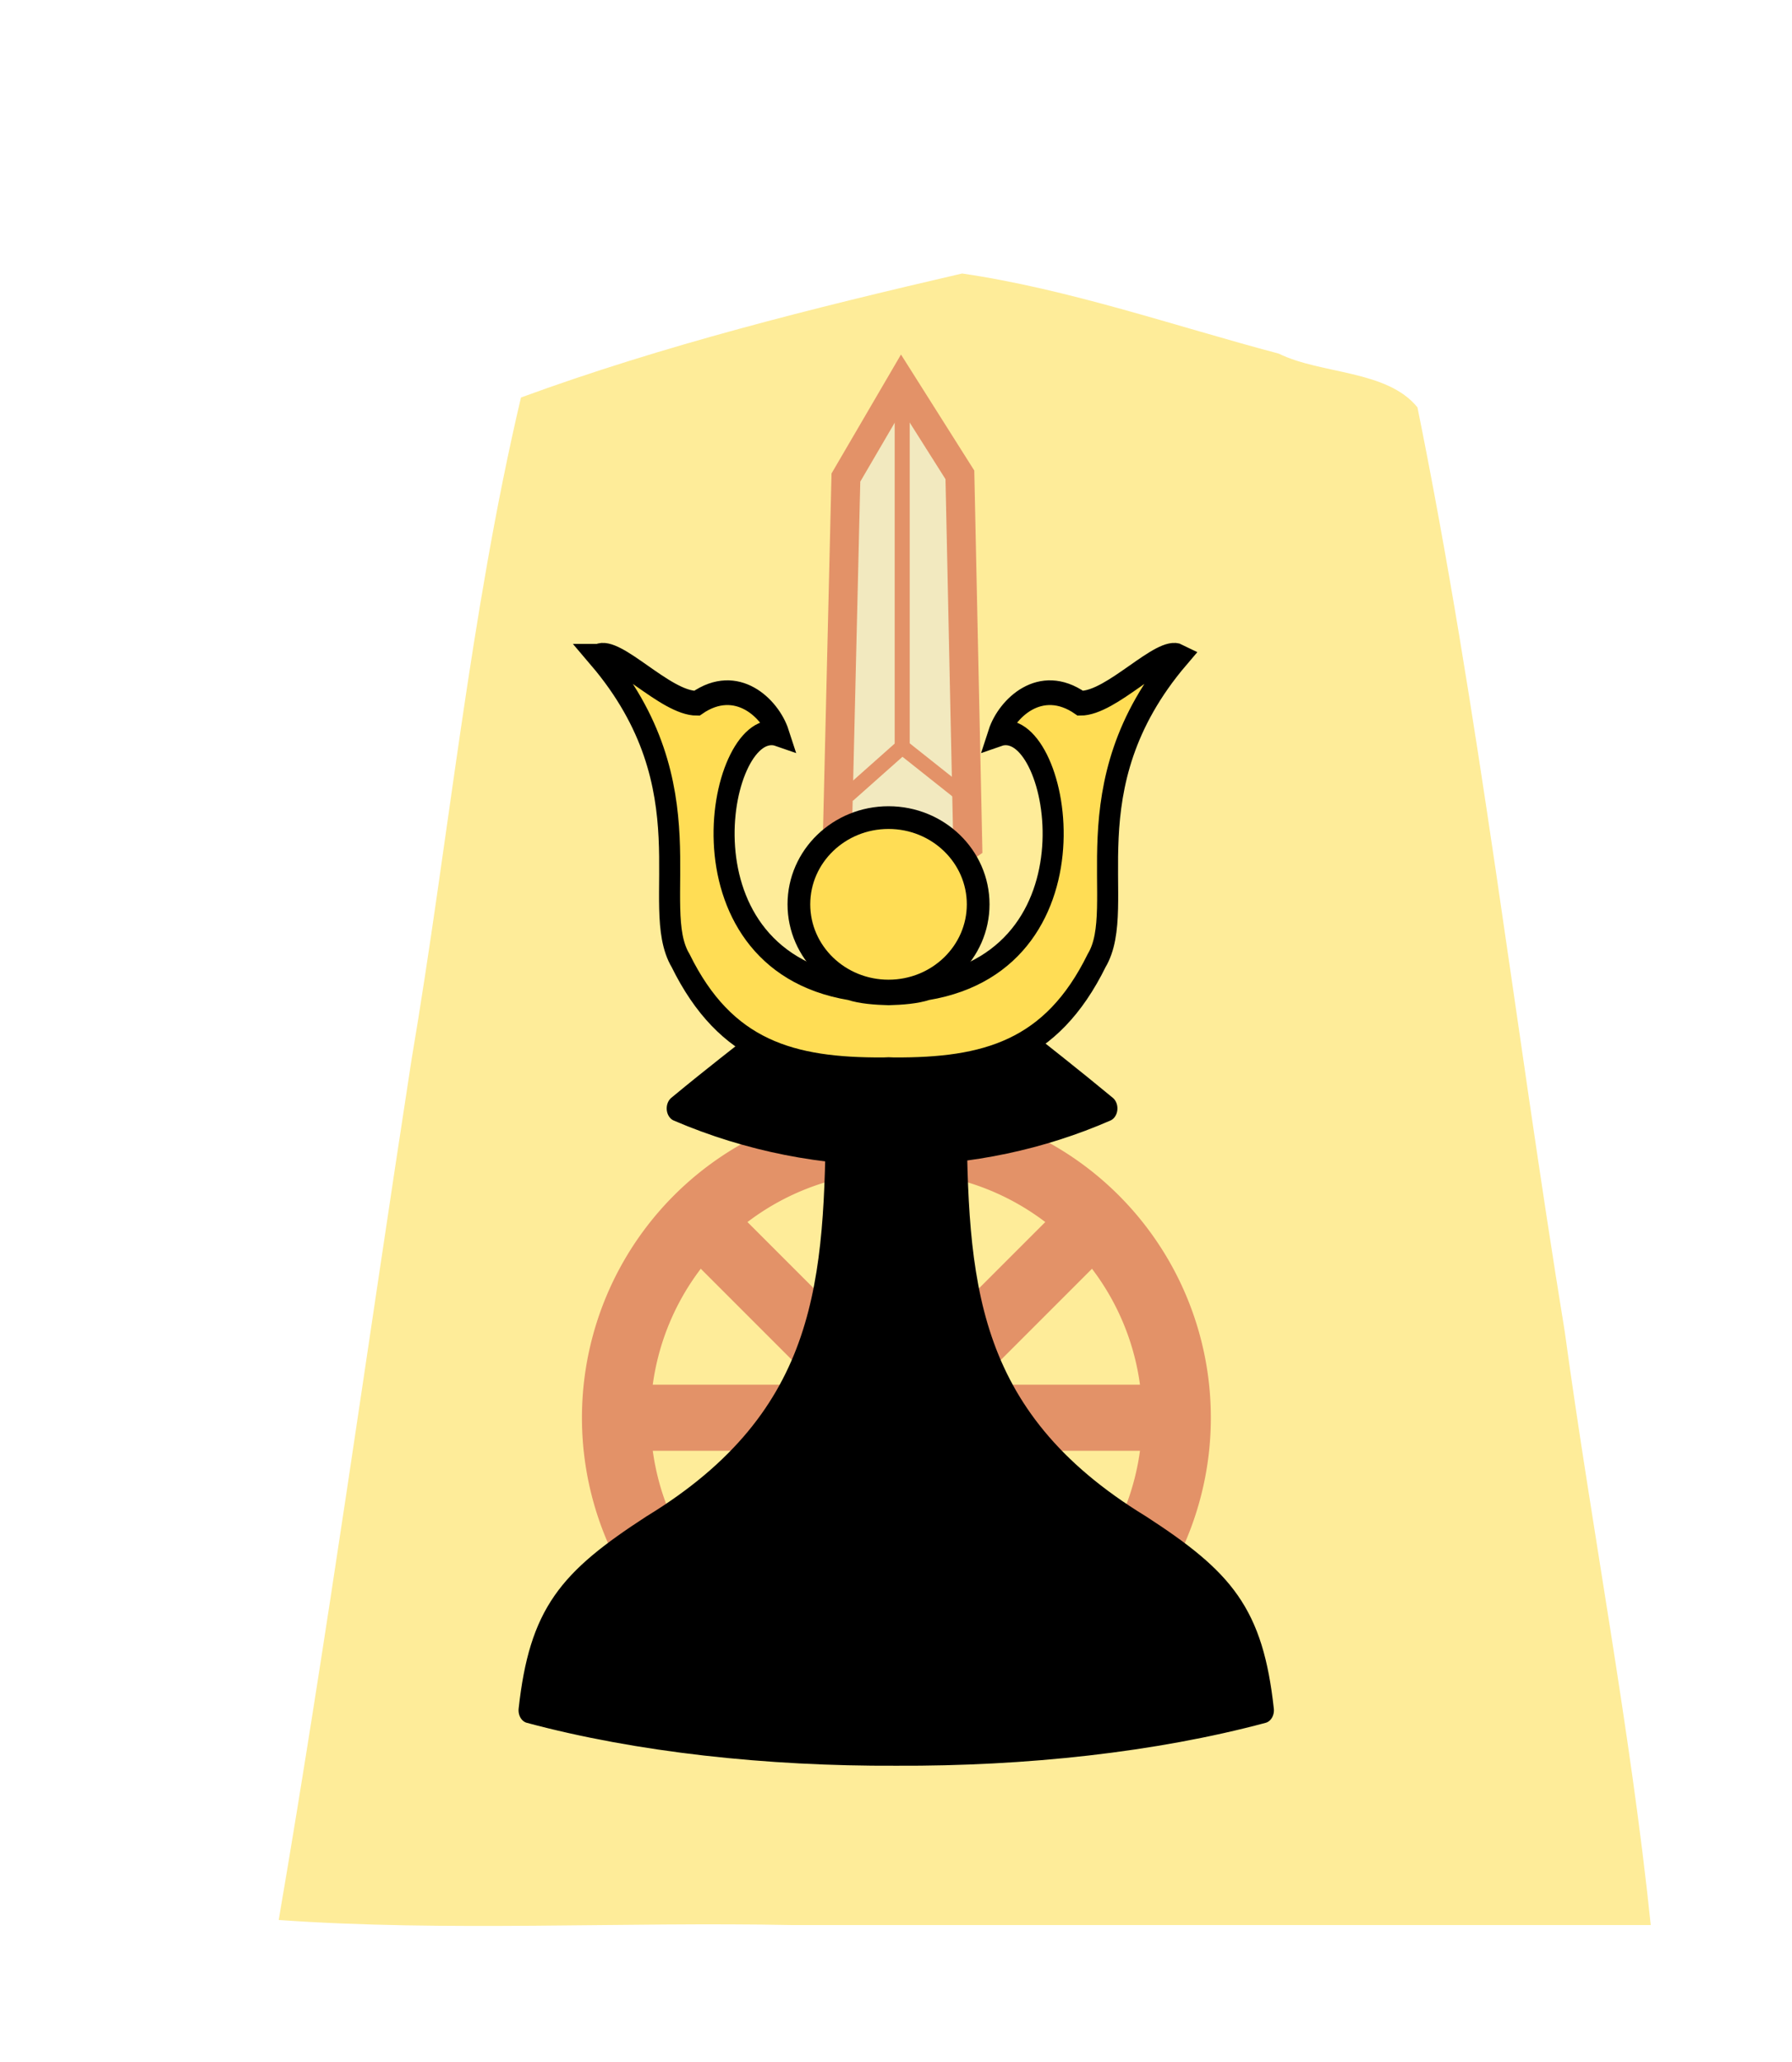 <svg height="60" width="52.157" xmlns="http://www.w3.org/2000/svg" xmlns:xlink="http://www.w3.org/1999/xlink"><filter id="a"><feGaussianBlur in="SourceAlpha" result="blur" stdDeviation="2"/><feOffset dx="2" dy="2" result="offsetBlur"/><feBlend in="SourceGraphic" in2="offsetBlur" mode="normal"/></filter><g transform="translate(-370.497 -77.135)"><g fill="#ffd5e5" filter="url(#a)" transform="matrix(1 0 0 1 407.458 76.857)"><path d="m-10.96 6.237c-4.319 1-8.69 2.088-12.838 3.608-1.492 6.331-2.103 12.88-3.191 19.305-1.285 8.332-2.439 16.689-3.86 24.997 4.847.346 10 .05 14.963.148h24.971c-.585-5.657-1.718-11.523-2.502-17.26-1.462-8.96-2.486-18.012-4.288-26.903-.885-1.093-2.799-.957-4.037-1.564-3.053-.81-6.099-1.875-9.218-2.332z" fill="#feec99"/></g><g opacity=".5" transform="matrix(1.089 0 0 1.089 368.187 75.433)"><g opacity="1" stroke="#c83737" stroke-width="4.938" transform="matrix(.089 0 0 .089 -7.546 -92.942)"><path d="m372.139 1585.471v-265.45h15v265.45z" fill="#c83737"/><g><path d="m373.444 1325.142-13.451-8.571 2.652-111.341 16.687-28.568 17.542 27.755 2.373 111.247-13.382 9.223z" fill="#e6e6e6" opacity="1" stroke-width="8.694"/><g fill="none" stroke-width="4.516"><path d="m379.551 1181.017v105.098l16.535 13.127"/><path d="m379.551 1286.116-16.317 14.496"/></g></g></g><g fill="#c83737"><g transform="translate(-.508 -2.894)"><path d="m19.295 41.675h14.583v1.329h-14.583z" opacity="1" stroke="#c83737" stroke-width=".437"/><path d="m26.587 33.936a8.403 8.403 0 0 0 -8.404 8.404 8.403 8.403 0 0 0 8.404 8.404 8.403 8.403 0 0 0 8.404-8.404 8.403 8.403 0 0 0 -8.404-8.404zm0 1.832a6.571 6.571 0 0 1 6.57 6.571 6.571 6.571 0 0 1 -6.57 6.57 6.571 6.571 0 0 1 -6.571-6.57 6.571 6.571 0 0 1 6.571-6.571z" opacity="1"/></g><path d="m20.453 44.131 10.312-10.312.939.939-10.312 10.312z" opacity="1" stroke="#c83737" stroke-width=".437"/><path d="m21.392 33.819 10.312 10.312-.939.939-10.312-10.312z" opacity="1" stroke="#c83737" stroke-width=".437"/></g></g><g stroke="#000"><g stroke-linejoin="round" stroke-width="1.313" transform="matrix(.467 0 0 .569 407.368 76.084)"><path d="m-23.356 44.733c-4.132 8.933-4.332 7.65-13.389 13.799 8.913 3.135 18.7 2.897 26.778 0-9.057-6.15-9.439-5.165-13.389-13.799z"/><path d="m-26.818 58.55c-.102 8.756-.371 15.837-11.545 21.429-5.232 2.786-6.963 4.475-7.615 9.332 6.785 1.494 14.836 2.21 22.882 2.179 8.046.031 16.098-.686 22.882-2.179-.651-4.857-2.382-6.546-7.615-9.332-11.174-5.592-11.443-12.672-11.545-21.429v0c-1.241.019-2.482.02-3.722.019-1.241.001-2.482-0-3.722-.019z"/></g><g fill="#fd5" transform="matrix(.661 0 0 .661 -5.53 20.851)"><path d="m89.878 104.459c71.228 71.229 31.757 135.821 52.51 165.379 28.871 49.947 71.083 59.605 129.343 59.369 1.132-.005 2.27-.039 3.413-.104 1.143.064 2.28.099 3.413.104 58.26.236 100.472-9.422 129.343-59.369 20.752-29.558-18.718-94.149 52.51-165.379-11.605-5.015-42.725 25.605-62.898 25.525-25.612-15.171-47.031 3.08-52.251 16.777 37.839-11.301 70.079 121.468-45.538 137.914-7.067 1.971-16.164 2.514-24.578 2.719-8.414-.205-17.511-.748-24.578-2.719-115.617-16.446-83.377-149.215-45.538-137.914-5.22-13.697-26.639-31.948-52.251-16.777-20.172.08-51.293-30.539-62.898-25.525z" stroke-width="13.427" transform="matrix(.069 0 0 .081 589.019 105.579)"/><ellipse cx="608" cy="124.96" rx="3.947" ry="3.818"/></g></g></g></svg>